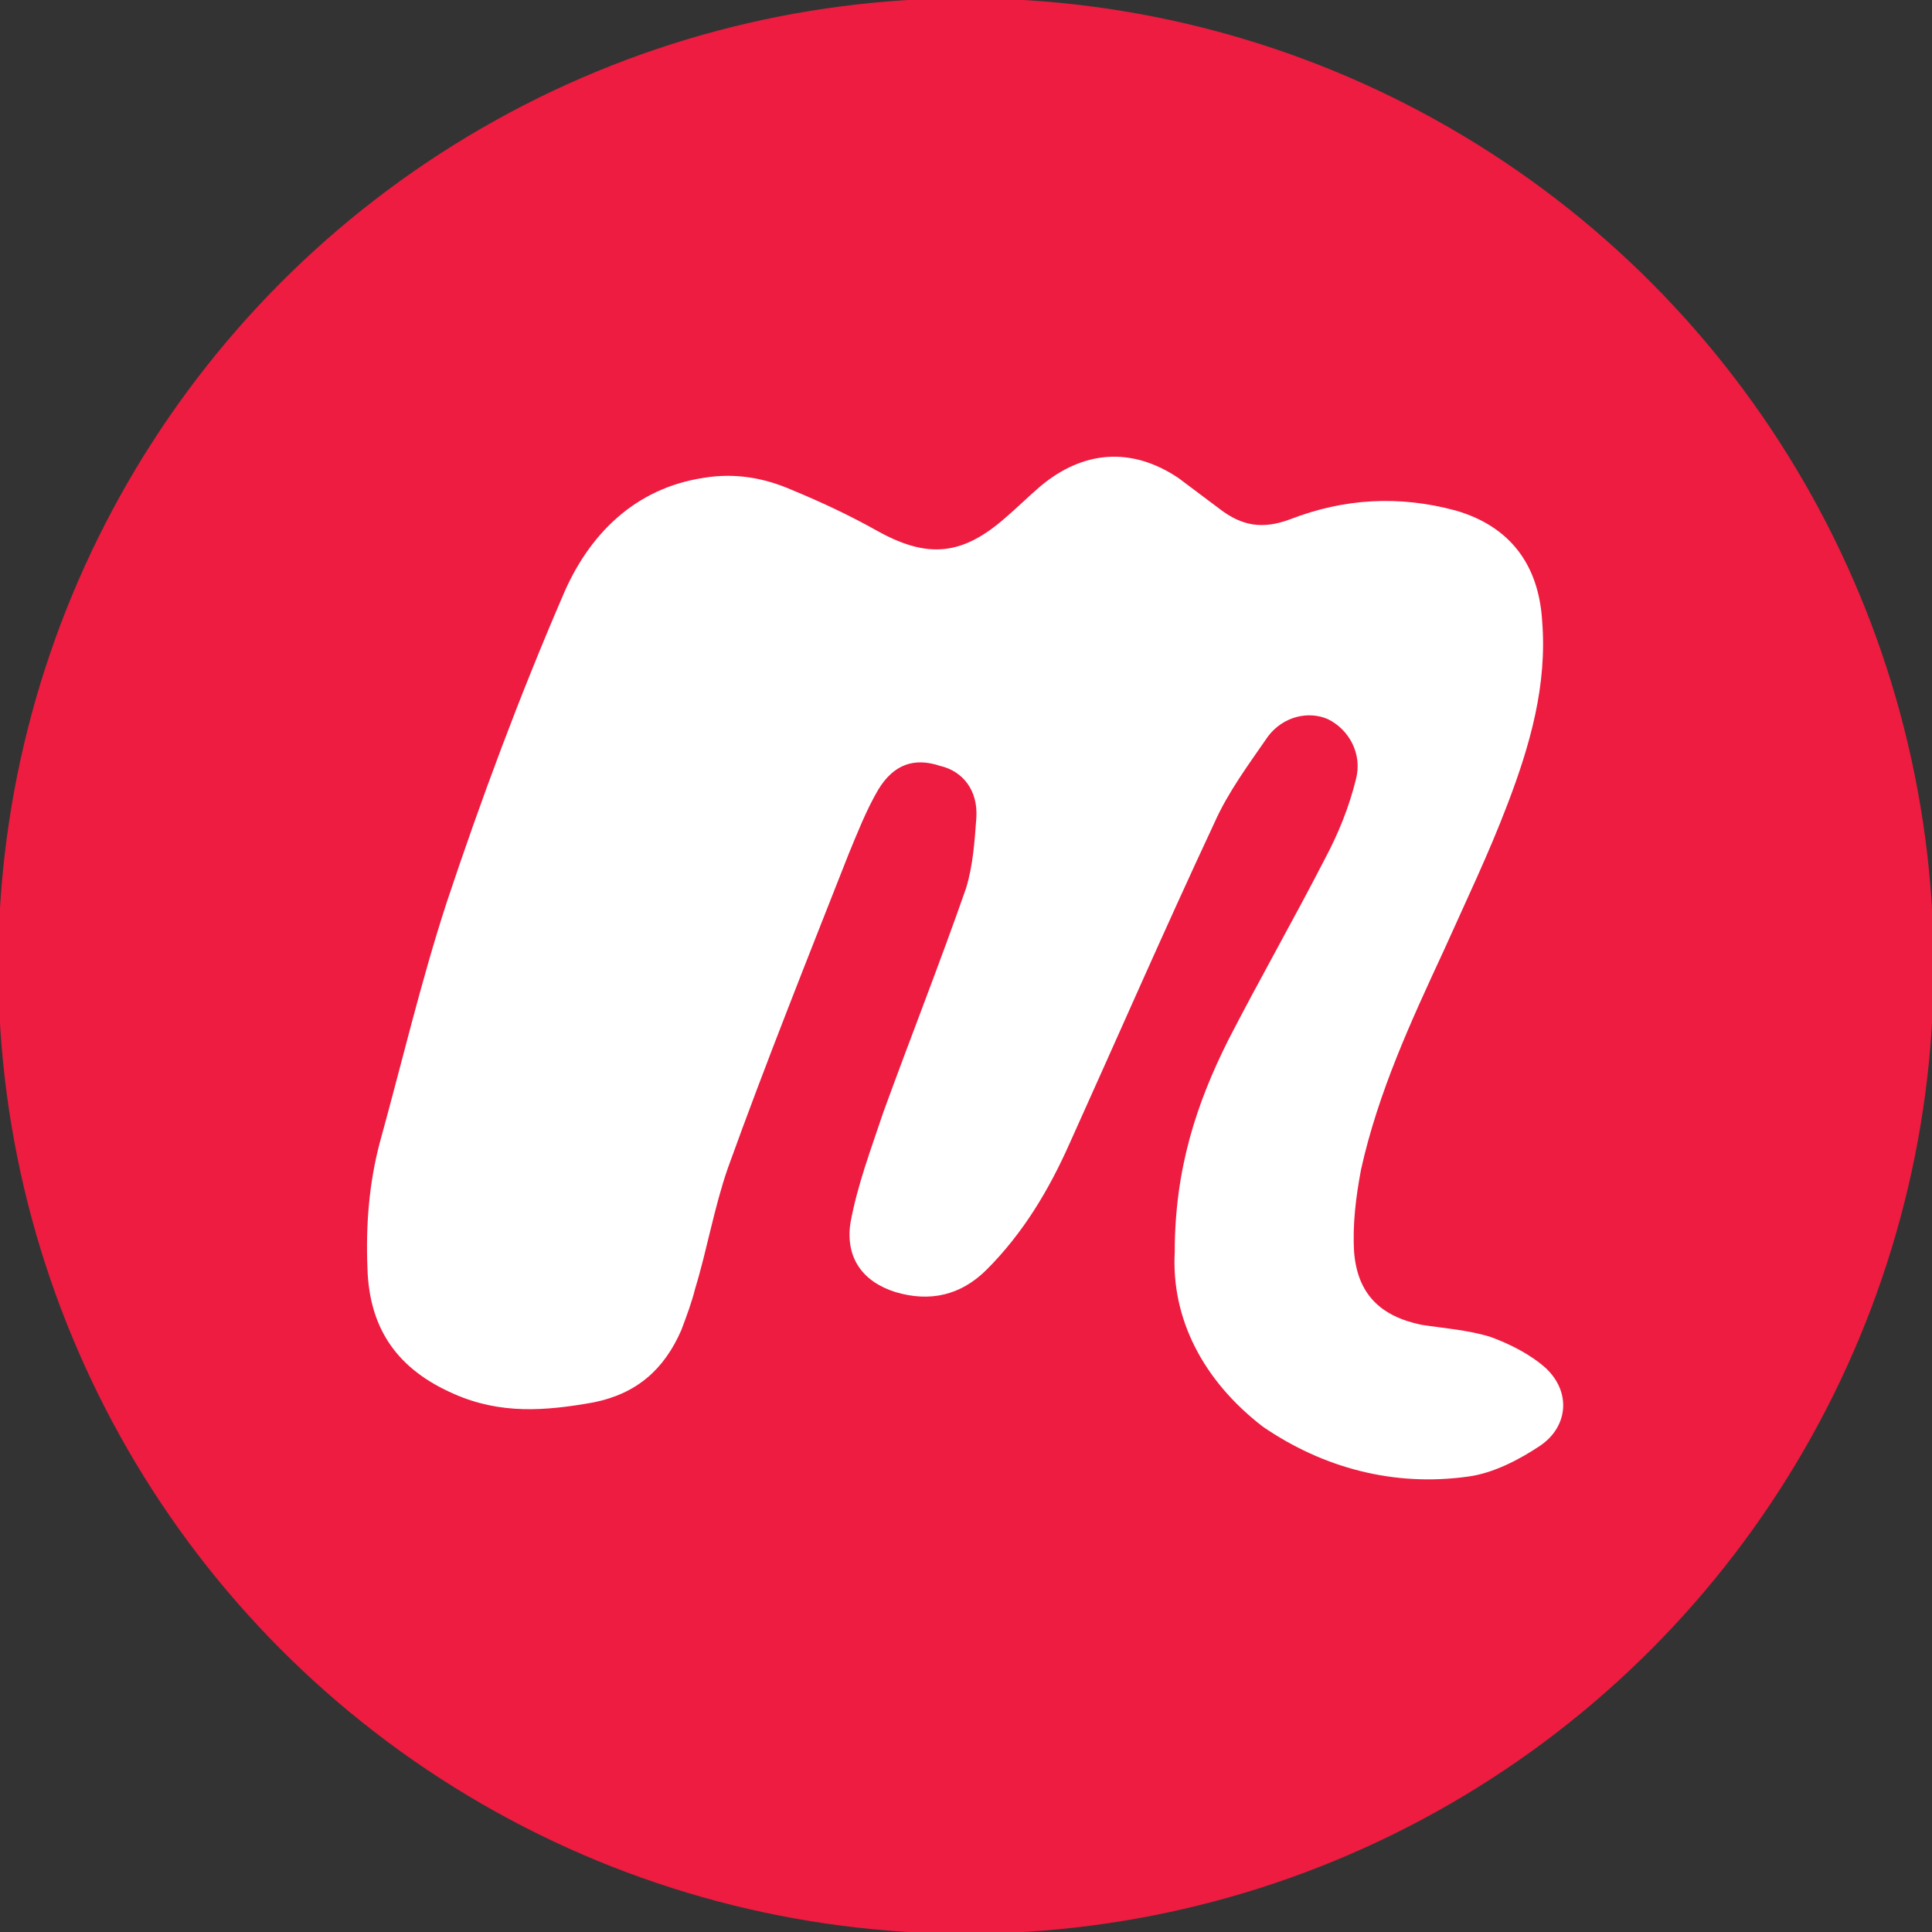 <?xml version="1.0" encoding="utf-8"?>
<!-- Generator: Adobe Illustrator 22.0.1, SVG Export Plug-In . SVG Version: 6.00 Build 0)  -->
<svg version="1.1" id="Capa_1" xmlns="http://www.w3.org/2000/svg" xmlns:xlink="http://www.w3.org/1999/xlink" x="0px" y="0px"
	 viewBox="0 0 112 112" style="enable-background:new 0 0 112 112;" xml:space="preserve">
<rect x="0" y="0" width="112" height="112" fill="#333333" stroke="none"/>
<style type="text/css">
	.st0{fill:#FFFFFF;}
	.st1{fill:#ED1C40;}
</style>
<g>
	<circle class="st1" cx="56" cy="56" r="56.1"/>
	<g>
		<path class="st0" d="M68.1,72.6c0-4.9,1.3-8.7,3.1-12.3c1.8-3.5,3.8-7,5.6-10.5c0.8-1.5,1.4-3,1.8-4.6c0.4-1.5-0.4-2.9-1.6-3.5
			c-1.1-0.5-2.6-0.2-3.5,1c-1.1,1.6-2.3,3.2-3.1,5c-2.9,6.2-5.6,12.4-8.4,18.6c-1.2,2.7-2.7,5.2-4.8,7.3c-1.5,1.5-3.3,1.9-5.3,1.3
			c-1.9-0.6-2.9-2-2.6-4c0.4-2.2,1.2-4.3,1.9-6.4c1.6-4.4,3.3-8.7,4.8-13c0.4-1.3,0.5-2.7,0.6-4.1c0.1-1.6-0.8-2.7-2.1-3
			c-1.5-0.5-2.7-0.1-3.6,1.4c-0.7,1.2-1.2,2.5-1.7,3.7c-2.4,6.1-4.8,12.1-7,18.2c-0.8,2.3-1.2,4.7-1.9,7c-0.2,0.8-0.5,1.6-0.8,2.4
			c-1,2.3-2.6,3.7-5.1,4.2c-2.8,0.5-5.4,0.7-8.1-0.5c-3.2-1.4-4.9-3.7-5-7.3c-0.1-2.5,0.1-4.9,0.7-7.2c1.3-4.7,2.4-9.4,3.9-14
			c2-6,4.2-11.9,6.7-17.7c1.5-3.6,4.2-6.3,8.2-6.9c1.8-0.3,3.5,0,5.1,0.7c1.7,0.7,3.4,1.5,5,2.4c2.9,1.6,4.9,1.4,7.4-0.8
			c0.7-0.6,1.3-1.2,2-1.8c2.5-2.1,5.3-2.3,8-0.5c0.8,0.6,1.6,1.2,2.4,1.8c1.3,1,2.5,1.2,4.1,0.6c3.1-1.2,6.3-1.4,9.6-0.5
			c3.1,0.9,4.8,3.1,5,6.4c0.3,3.7-0.7,7.2-2,10.6c-1.1,2.9-2.4,5.6-3.7,8.5c-1.9,4.1-3.8,8.2-4.8,12.7c-0.3,1.6-0.5,3.2-0.4,4.8
			c0.2,2.4,1.5,3.7,3.9,4.2c1.3,0.2,2.7,0.3,4,0.7c1.1,0.4,2.3,1,3.2,1.8c1.5,1.4,1.3,3.4-0.3,4.5c-1.2,0.8-2.7,1.6-4.2,1.8
			c-4.3,0.6-8.4-0.5-11.9-2.9C69.7,80,67.9,76.4,68.1,72.6z"/>
	</g>
</g>
</svg>
